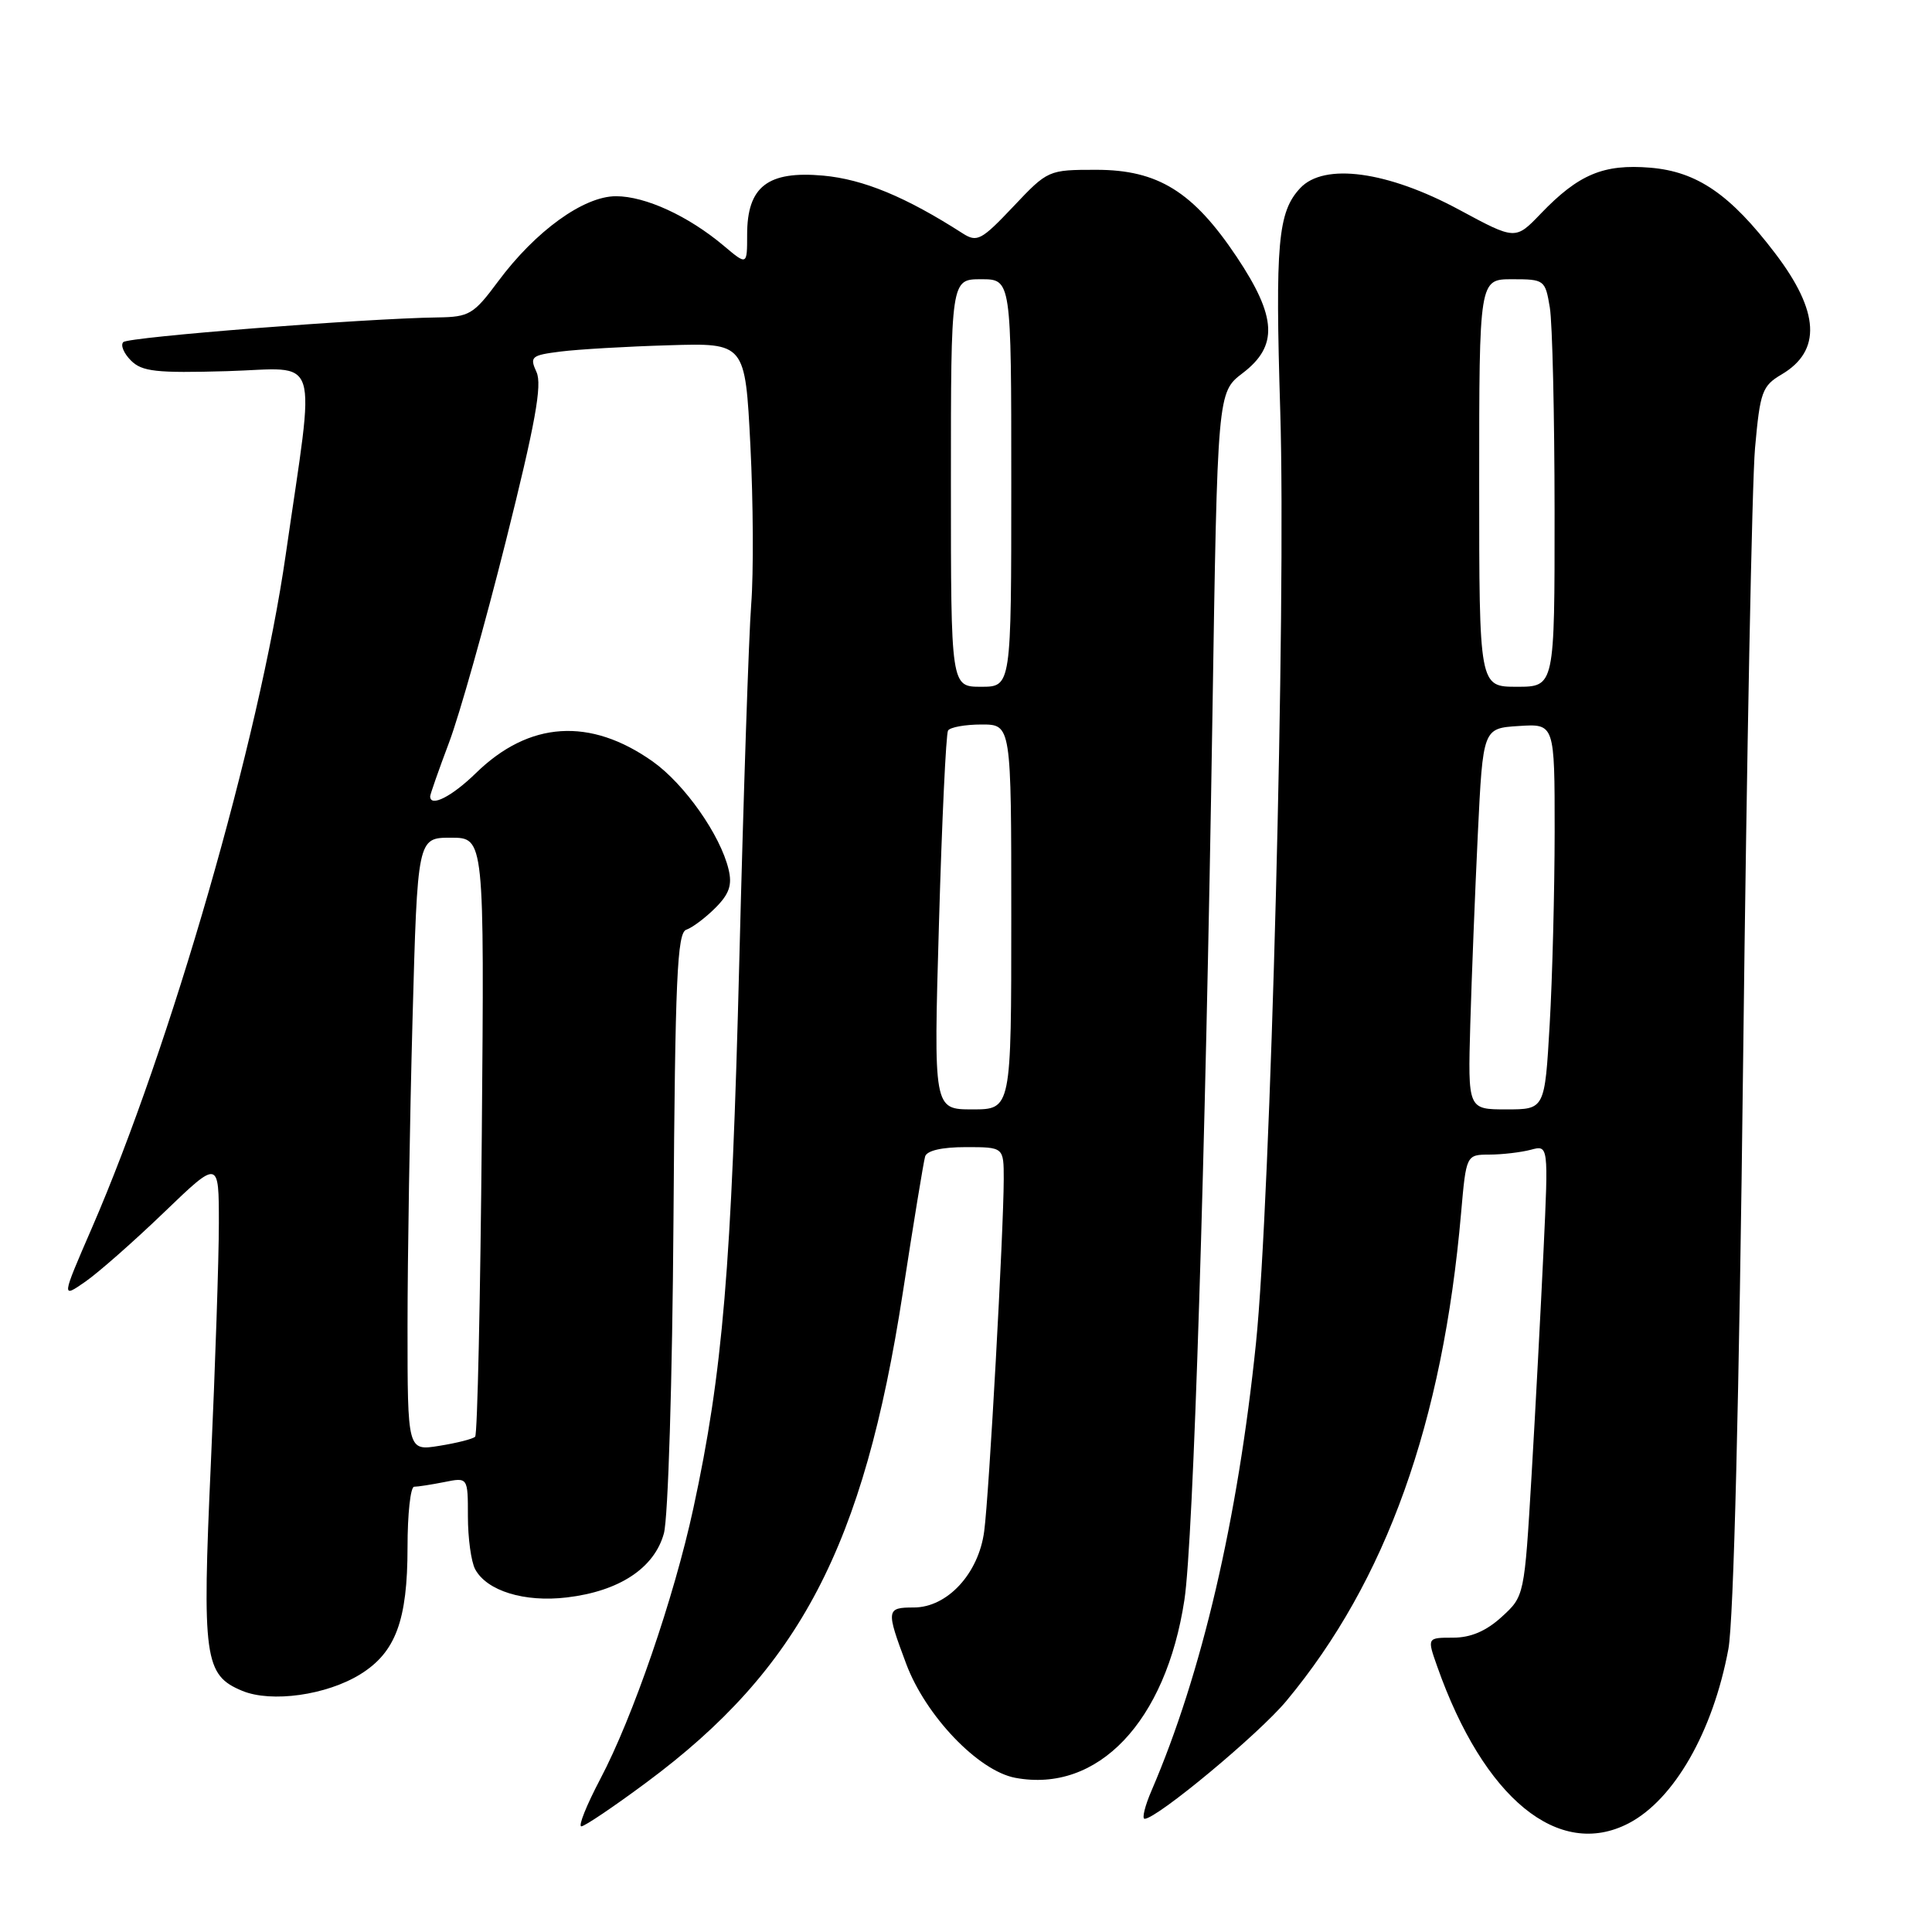 <?xml version="1.0" encoding="UTF-8" standalone="no"?>
<!DOCTYPE svg PUBLIC "-//W3C//DTD SVG 1.1//EN" "http://www.w3.org/Graphics/SVG/1.1/DTD/svg11.dtd" >
<svg xmlns="http://www.w3.org/2000/svg" xmlns:xlink="http://www.w3.org/1999/xlink" version="1.1" viewBox="0 0 256 256">
 <g >
 <path fill="currentColor"
d=" M 215.80 241.60 C 221.83 238.46 226.98 229.46 229.02 218.50 C 229.72 214.74 230.45 185.41 230.98 140.00 C 231.45 100.12 232.15 63.85 232.55 59.38 C 233.22 51.90 233.49 51.14 236.08 49.61 C 241.38 46.48 241.10 41.29 235.22 33.57 C 229.27 25.75 224.88 22.74 218.67 22.22 C 212.47 21.71 209.17 23.09 204.15 28.32 C 200.80 31.81 200.80 31.81 193.38 27.81 C 183.86 22.67 175.45 21.53 172.28 24.93 C 169.32 28.10 168.96 32.22 169.64 54.50 C 170.43 80.14 168.37 159.13 166.42 178.00 C 164.01 201.38 159.24 221.80 152.59 237.25 C 151.70 239.31 151.29 241.00 151.67 241.00 C 153.29 241.00 166.83 229.75 170.46 225.37 C 183.68 209.48 191.17 188.56 193.60 160.75 C 194.28 153.00 194.28 153.00 197.39 152.99 C 199.10 152.98 201.55 152.69 202.84 152.35 C 205.18 151.72 205.18 151.72 204.53 165.61 C 204.17 173.25 203.46 186.70 202.94 195.50 C 201.99 211.50 201.99 211.50 198.98 214.25 C 196.92 216.13 194.88 217.00 192.53 217.00 C 189.09 217.00 189.09 217.00 190.44 220.82 C 196.61 238.31 206.52 246.42 215.80 241.60 Z  M 85.66 236.18 C 105.95 221.13 114.43 204.94 119.62 171.33 C 121.04 162.07 122.38 153.94 122.58 153.25 C 122.80 152.46 124.80 152.00 127.97 152.00 C 133.00 152.00 133.00 152.00 133.00 156.25 C 132.99 163.06 131.06 198.08 130.41 202.91 C 129.67 208.52 125.52 213.00 121.08 213.00 C 117.43 213.00 117.39 213.30 120.07 220.45 C 122.65 227.36 129.63 234.65 134.53 235.57 C 145.47 237.62 154.48 228.14 156.94 212.00 C 158.13 204.18 159.73 153.62 160.65 94.92 C 161.32 51.99 161.32 51.99 164.66 49.44 C 169.39 45.84 169.19 42.01 163.87 34.04 C 158.09 25.39 153.43 22.50 145.26 22.50 C 138.91 22.50 138.84 22.53 134.26 27.38 C 130.04 31.84 129.47 32.14 127.57 30.93 C 120.00 26.07 114.40 23.76 109.08 23.27 C 101.72 22.61 99.00 24.72 99.00 31.09 C 99.00 35.18 99.00 35.18 95.87 32.54 C 91.19 28.61 85.51 26.00 81.62 26.00 C 77.34 26.00 70.96 30.61 66.00 37.29 C 62.76 41.66 62.18 42.00 58.00 42.06 C 48.26 42.20 17.02 44.65 16.34 45.33 C 15.94 45.72 16.40 46.82 17.35 47.77 C 18.81 49.24 20.71 49.45 30.08 49.18 C 42.67 48.82 41.81 46.10 37.86 73.50 C 34.35 97.94 22.62 138.65 12.15 162.77 C 8.13 172.04 8.13 172.04 11.32 169.82 C 13.07 168.60 17.76 164.47 21.75 160.63 C 29.00 153.66 29.00 153.66 29.00 162.10 C 29.00 166.73 28.52 181.05 27.94 193.91 C 26.77 219.76 27.07 221.96 32.11 224.05 C 35.97 225.64 43.27 224.62 47.74 221.85 C 52.42 218.96 54.00 214.71 54.00 205.03 C 54.00 200.61 54.39 197.00 54.88 197.00 C 55.36 197.00 57.16 196.72 58.88 196.38 C 62.00 195.75 62.00 195.75 62.00 200.94 C 62.00 203.80 62.43 206.94 62.96 207.93 C 64.50 210.80 69.48 212.34 75.10 211.67 C 82.06 210.85 86.71 207.78 87.97 203.18 C 88.53 201.10 89.09 182.98 89.24 161.58 C 89.46 129.60 89.73 123.59 90.94 123.19 C 91.74 122.92 93.47 121.62 94.79 120.30 C 96.63 118.46 97.04 117.26 96.54 115.20 C 95.46 110.65 90.71 103.90 86.50 100.91 C 78.20 95.03 70.12 95.55 63.07 102.43 C 59.89 105.54 57.00 107.01 57.00 105.52 C 57.00 105.26 58.12 102.06 59.49 98.42 C 60.87 94.78 64.26 82.73 67.04 71.65 C 70.93 56.13 71.86 50.99 71.09 49.30 C 70.16 47.27 70.39 47.07 74.30 46.58 C 76.61 46.29 83.05 45.91 88.62 45.75 C 98.74 45.44 98.74 45.44 99.43 59.02 C 99.81 66.49 99.86 75.95 99.54 80.05 C 99.22 84.15 98.51 105.44 97.96 127.36 C 96.94 167.91 95.77 181.87 91.87 199.87 C 89.31 211.70 83.85 227.57 79.53 235.75 C 77.72 239.19 76.59 242.00 77.03 242.00 C 77.47 242.00 81.35 239.38 85.66 236.18 Z  M 194.82 135.75 C 195.00 129.56 195.45 118.20 195.82 110.50 C 196.50 96.50 196.50 96.50 201.25 96.20 C 206.00 95.89 206.00 95.89 206.00 110.20 C 205.99 118.06 205.70 129.56 205.34 135.75 C 204.69 147.00 204.69 147.00 199.60 147.00 C 194.50 147.00 194.50 147.00 194.82 135.75 Z  M 196.00 64.00 C 196.00 37.00 196.00 37.00 200.37 37.00 C 204.64 37.00 204.75 37.08 205.36 40.75 C 205.70 42.81 205.98 54.96 205.99 67.75 C 206.00 91.00 206.00 91.00 201.00 91.00 C 196.00 91.00 196.00 91.00 196.00 64.00 Z  M 54.00 175.79 C 54.00 166.73 54.30 148.45 54.66 135.16 C 55.32 111.00 55.32 111.00 59.75 111.00 C 64.18 111.00 64.18 111.00 63.84 150.42 C 63.65 172.10 63.26 190.08 62.96 190.37 C 62.67 190.67 60.53 191.21 58.21 191.58 C 54.00 192.26 54.00 192.26 54.00 175.79 Z  M 124.42 122.30 C 124.81 108.71 125.35 97.24 125.62 96.80 C 125.90 96.36 127.89 96.00 130.06 96.00 C 134.00 96.00 134.00 96.00 134.00 121.50 C 134.00 147.00 134.00 147.00 128.85 147.00 C 123.70 147.00 123.70 147.00 124.42 122.30 Z  M 126.00 64.00 C 126.00 37.00 126.00 37.00 130.00 37.00 C 134.00 37.00 134.00 37.00 134.00 64.00 C 134.00 91.00 134.00 91.00 130.00 91.00 C 126.00 91.00 126.00 91.00 126.00 64.00 Z "/>
</g>
</svg>